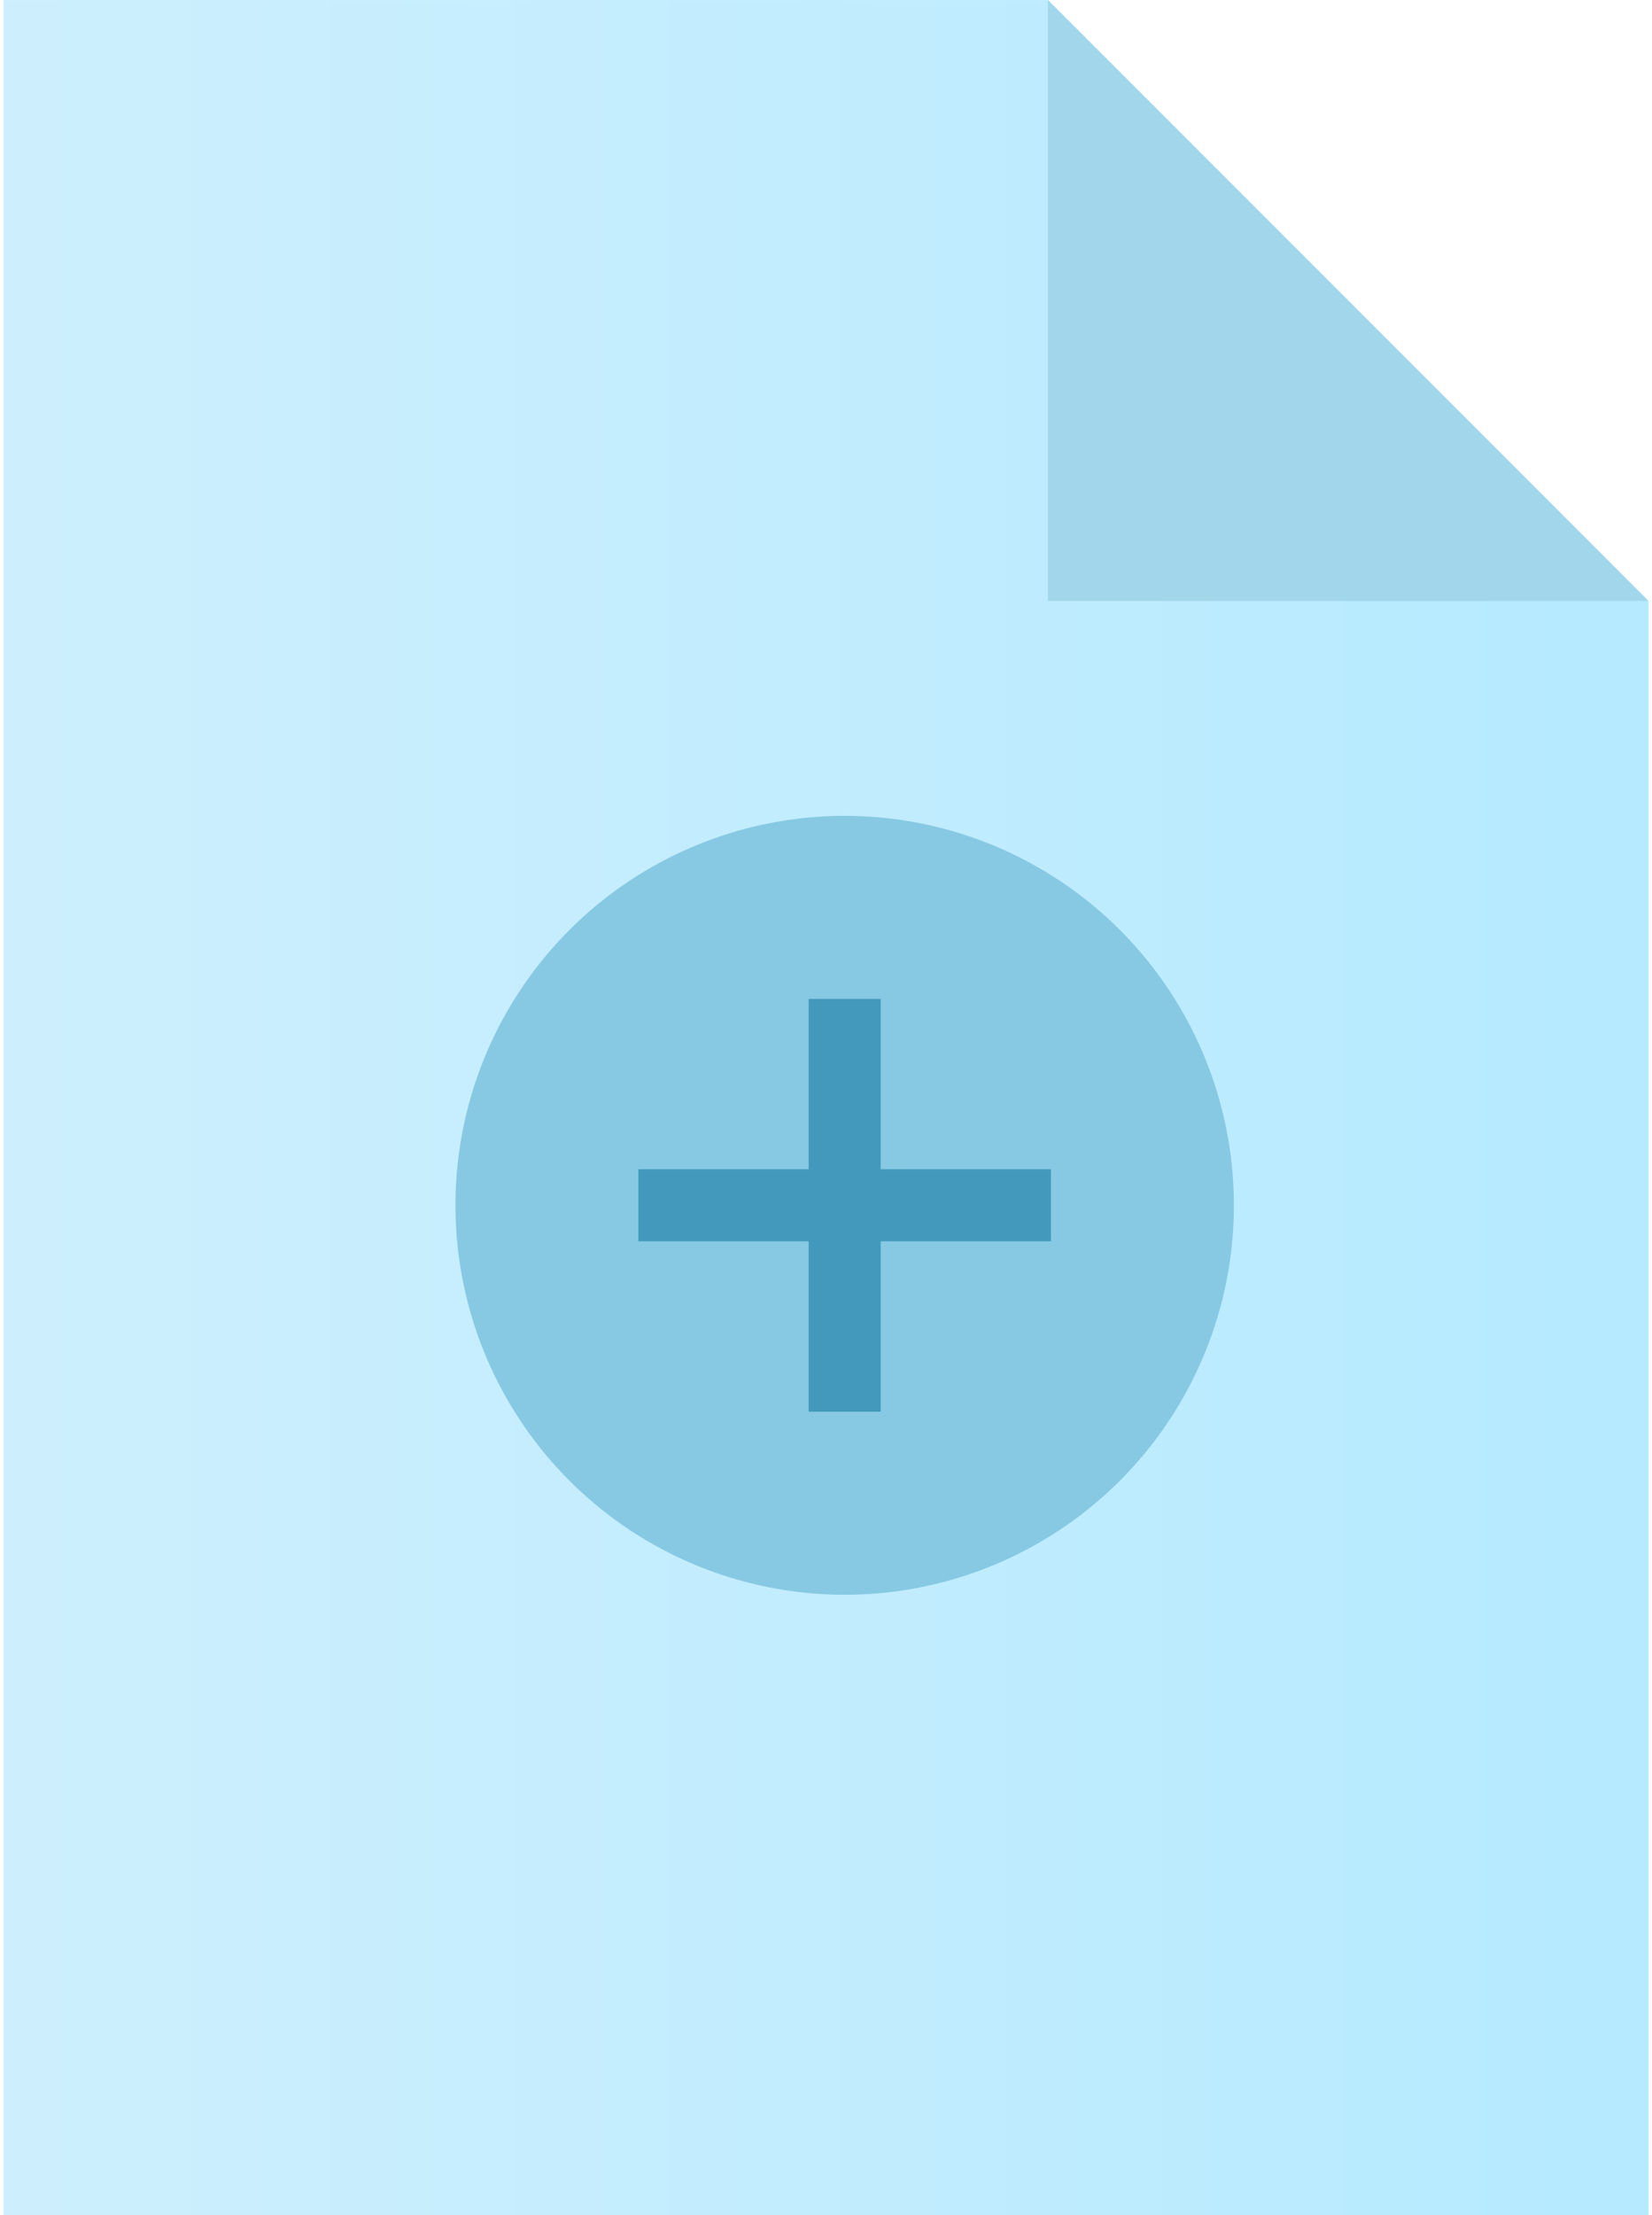 <svg width="50" height="67" viewBox="0 0 50 67" fill="none" xmlns="http://www.w3.org/2000/svg">
<g id="Group 266">
<g id="Group 265">
<path id="Rectangle 146" d="M0.106 0.001H31.716L49.894 18.179V67.001H0.106V0.001Z" fill="url(#paint0_linear_1359_11840)"/>
<g id="Mask group">
<path id="Rectangle 147" d="M49.894 18.178L31.716 18.178L31.716 3.65578e-05L49.894 18.178Z" fill="#A2D6EB"/>
</g>
</g>
<g id="Group 264">
<circle id="Ellipse 71" cx="25.565" cy="36.459" r="11.78" fill="#87C9E3"/>
<path id="Vector 67" d="M25.565 31.305L25.565 41.612" stroke="#4299BC" stroke-width="2.179" stroke-linecap="square"/>
<path id="Vector 68" d="M30.719 36.458L20.411 36.458" stroke="#4299BC" stroke-width="2.179" stroke-linecap="square"/>
</g>
</g>
<defs>
<linearGradient id="paint0_linear_1359_11840" x1="0.843" y1="32.028" x2="49.894" y2="32.028" gradientUnits="userSpaceOnUse">
<stop stop-color="#CDEFFD"/>
<stop offset="1" stop-color="#B5EAFF"/>
</linearGradient>
</defs>
</svg>
